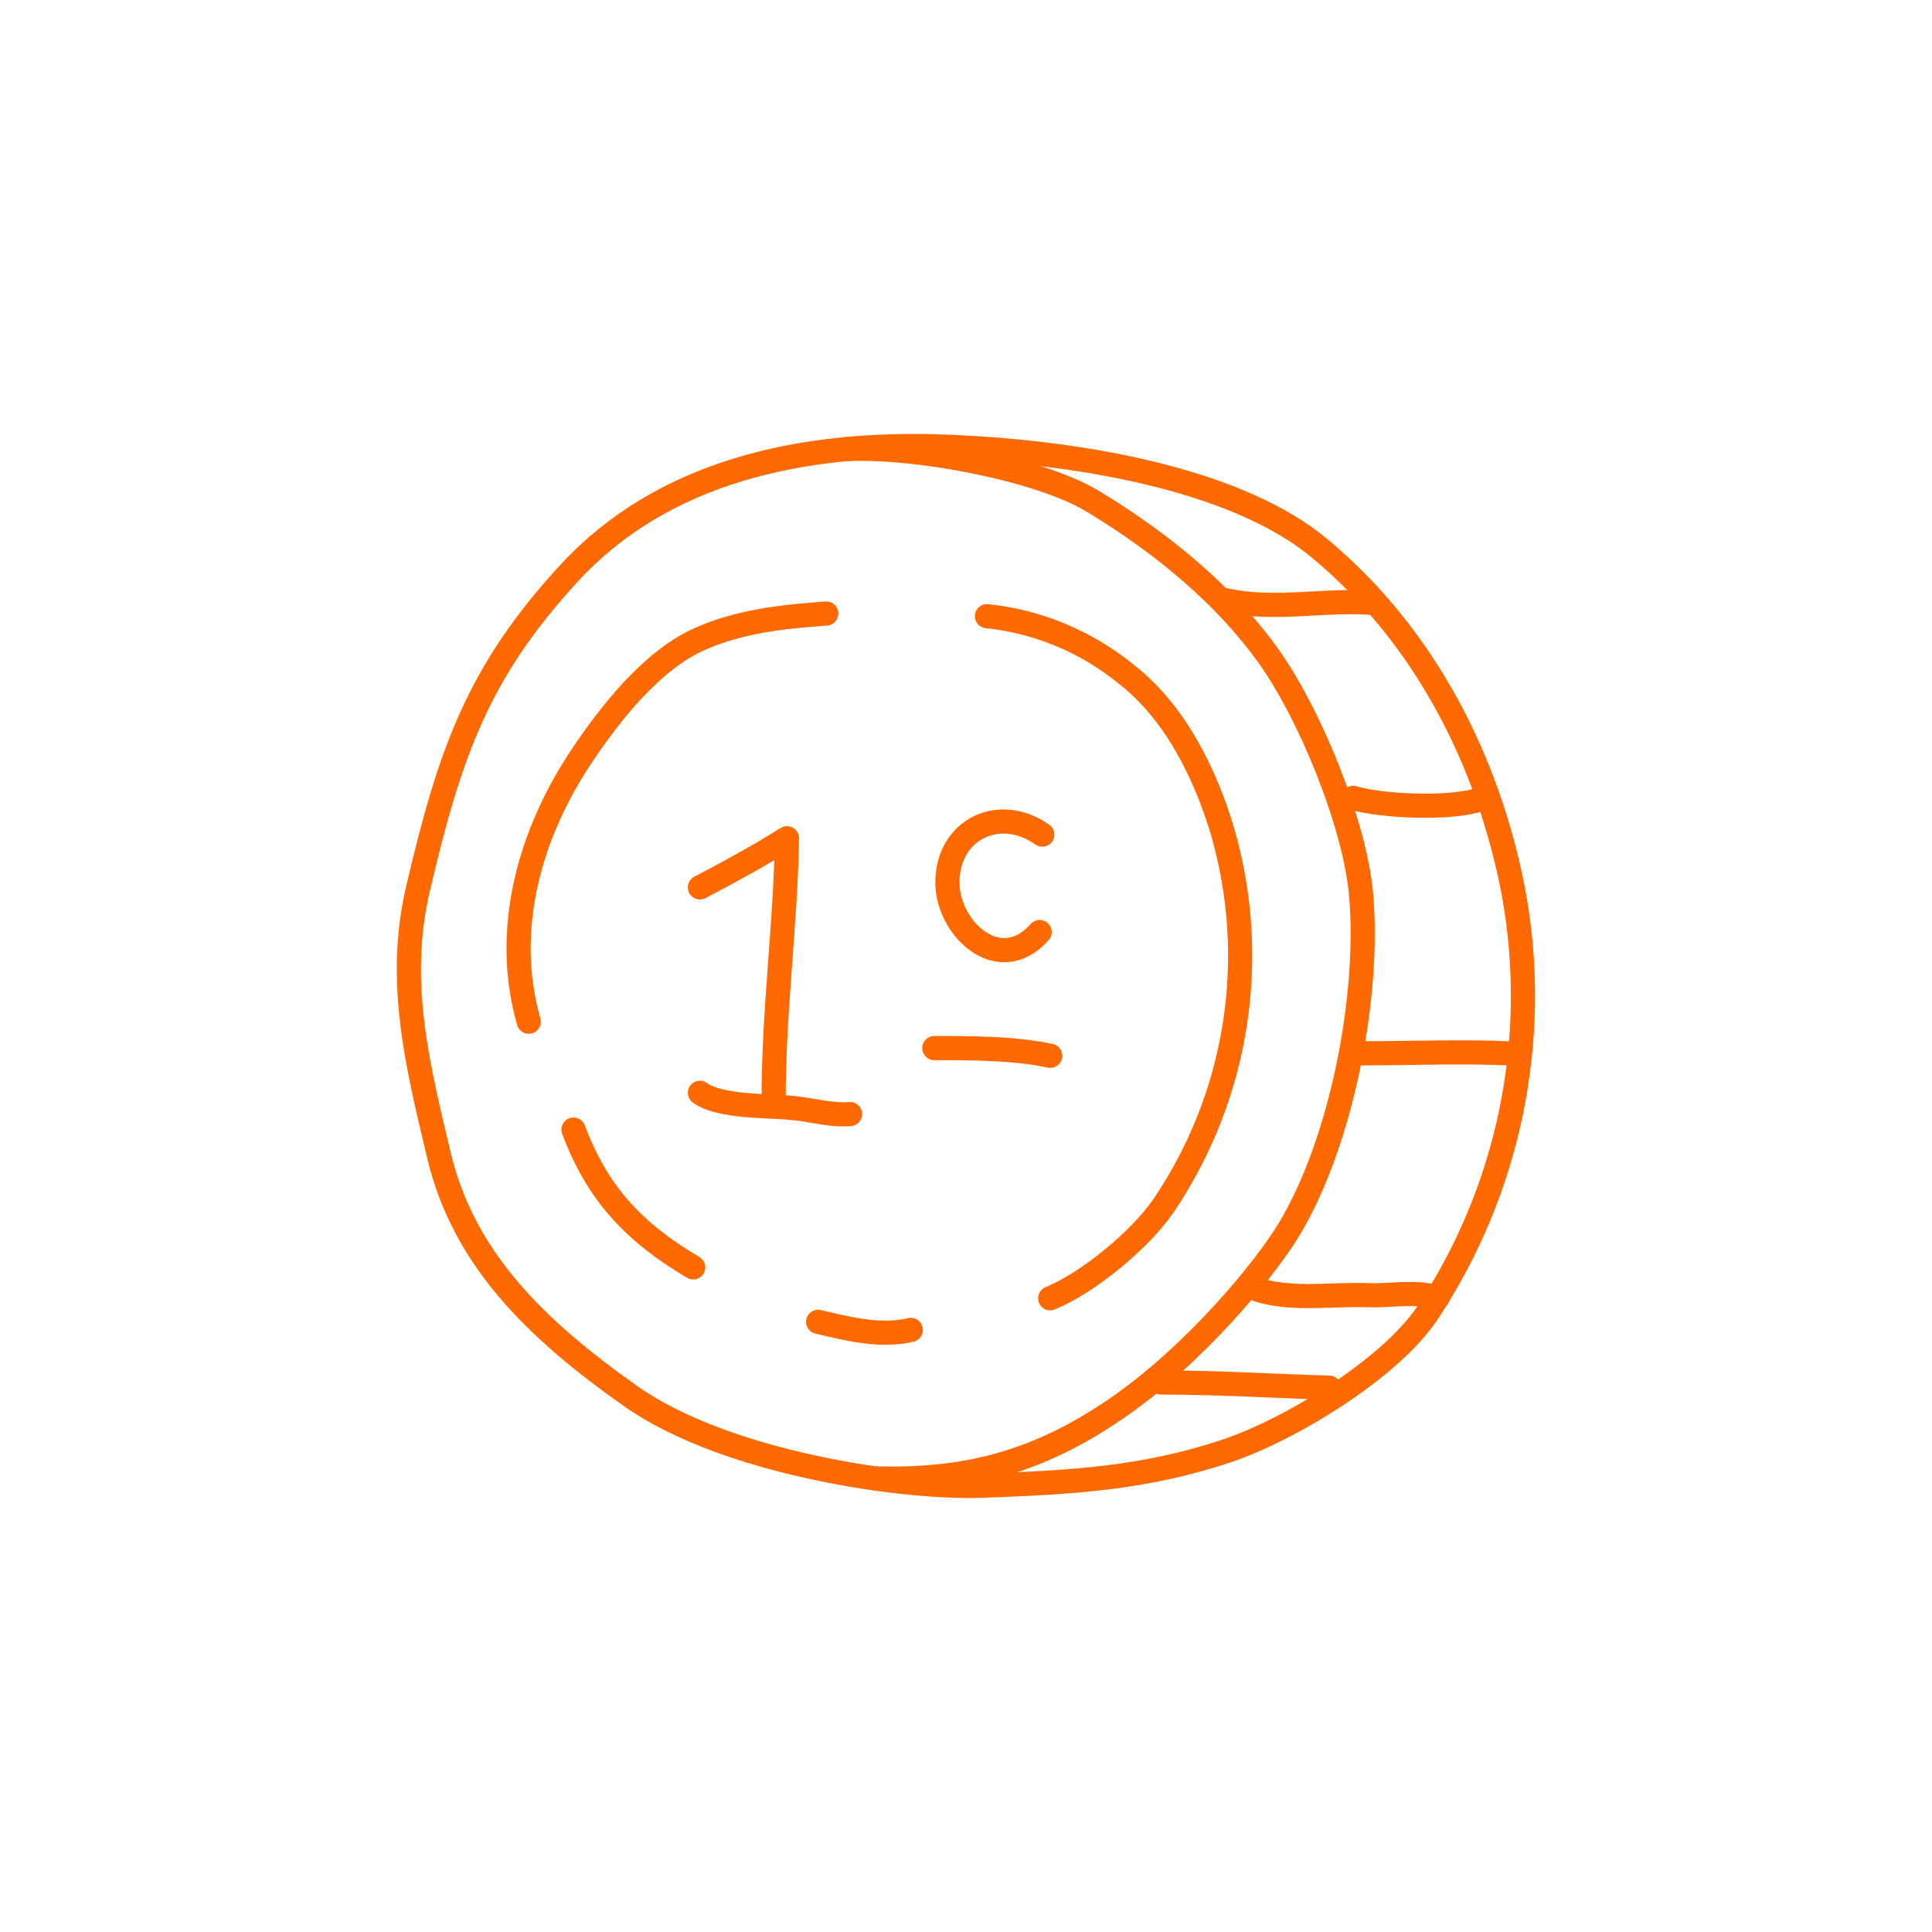<svg width="160" height="160" viewBox="0 0 160 160" fill="none" xmlns="http://www.w3.org/2000/svg">
<path d="M78.534 36.998C66.304 36.499 54.854 39.085 47.13 47.469C39.565 55.68 37.242 62.394 34.617 73.6C32.813 81.28 34.579 88.25 36.371 95.757C38.4 104.198 44.282 110.016 52.23 115.622C60.179 121.229 74.976 123.302 81.421 123.04C88.627 122.758 94.63 122.483 101.581 120.16C106.822 118.413 115.059 113.382 118.157 108.819C124.987 98.561 127.566 86.05 125.35 73.926C123.258 62.963 117.939 52.576 109.216 45.357C102.829 40.077 90.765 37.504 78.534 36.998Z" stroke="#FF6900" stroke-width="2" stroke-linecap="round" stroke-linejoin="round"/>
<path d="M70.176 37.184C76.282 36.941 86.24 38.944 90.458 41.491C94.675 44.038 100.57 48.192 104.89 54.106C108.448 58.983 112.211 68.256 112.723 74.106C113.453 82.477 111.104 94.586 106.758 101.805C104.755 105.126 98.944 112.211 92.41 116.678C85.875 121.146 80 122.63 72.57 122.438" stroke="#FF6900" stroke-width="2" stroke-linecap="round" stroke-linejoin="round"/>
<path d="M57.965 73.491C60.403 72.211 62.854 70.88 65.171 69.421C65.056 76.57 64.07 83.725 64.07 90.938" stroke="#FF6900" stroke-width="2" stroke-linecap="round" stroke-linejoin="round"/>
<path d="M57.965 90.502C59.712 91.744 63.725 91.533 65.862 91.782C67.424 91.949 68.774 92.384 70.393 92.262" stroke="#FF6900" stroke-width="2" stroke-linecap="round" stroke-linejoin="round"/>
<path d="M86.317 69.12C82.867 66.669 78.637 68.57 78.464 72.832C78.278 76.749 82.701 81.024 86.099 77.19" stroke="#FF6900" stroke-width="2" stroke-linecap="round" stroke-linejoin="round"/>
<path d="M77.376 86.797C80.365 86.797 84.019 86.797 86.976 87.437" stroke="#FF6900" stroke-width="2" stroke-linecap="round" stroke-linejoin="round"/>
<path d="M43.789 84.614C41.606 76.992 43.878 69.043 48.147 62.65C50.489 59.136 53.907 54.778 57.792 52.992C61.197 51.437 64.832 51.072 68.429 50.81" stroke="#FF6900" stroke-width="2" stroke-linecap="round" stroke-linejoin="round"/>
<path d="M81.734 51.027C85.959 51.472 89.962 53.138 93.254 55.821C97.299 58.95 99.846 64.09 101.274 68.96C102.762 74.153 103.094 79.61 102.246 84.945C101.397 90.28 99.39 95.365 96.365 99.84C94.406 102.701 90.099 106.24 86.97 107.52" stroke="#FF6900" stroke-width="2" stroke-linecap="round" stroke-linejoin="round"/>
<path d="M75.43 110.138C72.934 110.733 70.208 110.054 67.75 109.466" stroke="#FF6900" stroke-width="2" stroke-linecap="round" stroke-linejoin="round"/>
<path d="M57.408 104.96C52.454 102.035 49.446 98.778 47.494 93.549" stroke="#FF6900" stroke-width="2" stroke-linecap="round" stroke-linejoin="round"/>
<path d="M101.581 49.722C105.677 50.605 109.741 49.594 113.792 49.939" stroke="#FF6900" stroke-width="2" stroke-linecap="round" stroke-linejoin="round"/>
<path d="M112.051 66.074C114.361 66.778 120.505 67.098 122.931 66.074" stroke="#FF6900" stroke-width="2" stroke-linecap="round" stroke-linejoin="round"/>
<path d="M112.704 87.232C116.787 87.232 121.024 87.059 124.915 87.232" stroke="#FF6900" stroke-width="2" stroke-linecap="round" stroke-linejoin="round"/>
<path d="M104.211 106.829C107.104 107.712 110.342 107.142 113.37 107.264C115.136 107.334 117.402 106.874 119.04 107.482" stroke="#FF6900" stroke-width="2" stroke-linecap="round" stroke-linejoin="round"/>
<path d="M96.128 114.49C100.8 114.49 105.53 114.784 110.086 114.925" stroke="#FF6900" stroke-width="2" stroke-linecap="round" stroke-linejoin="round"/>
</svg>

